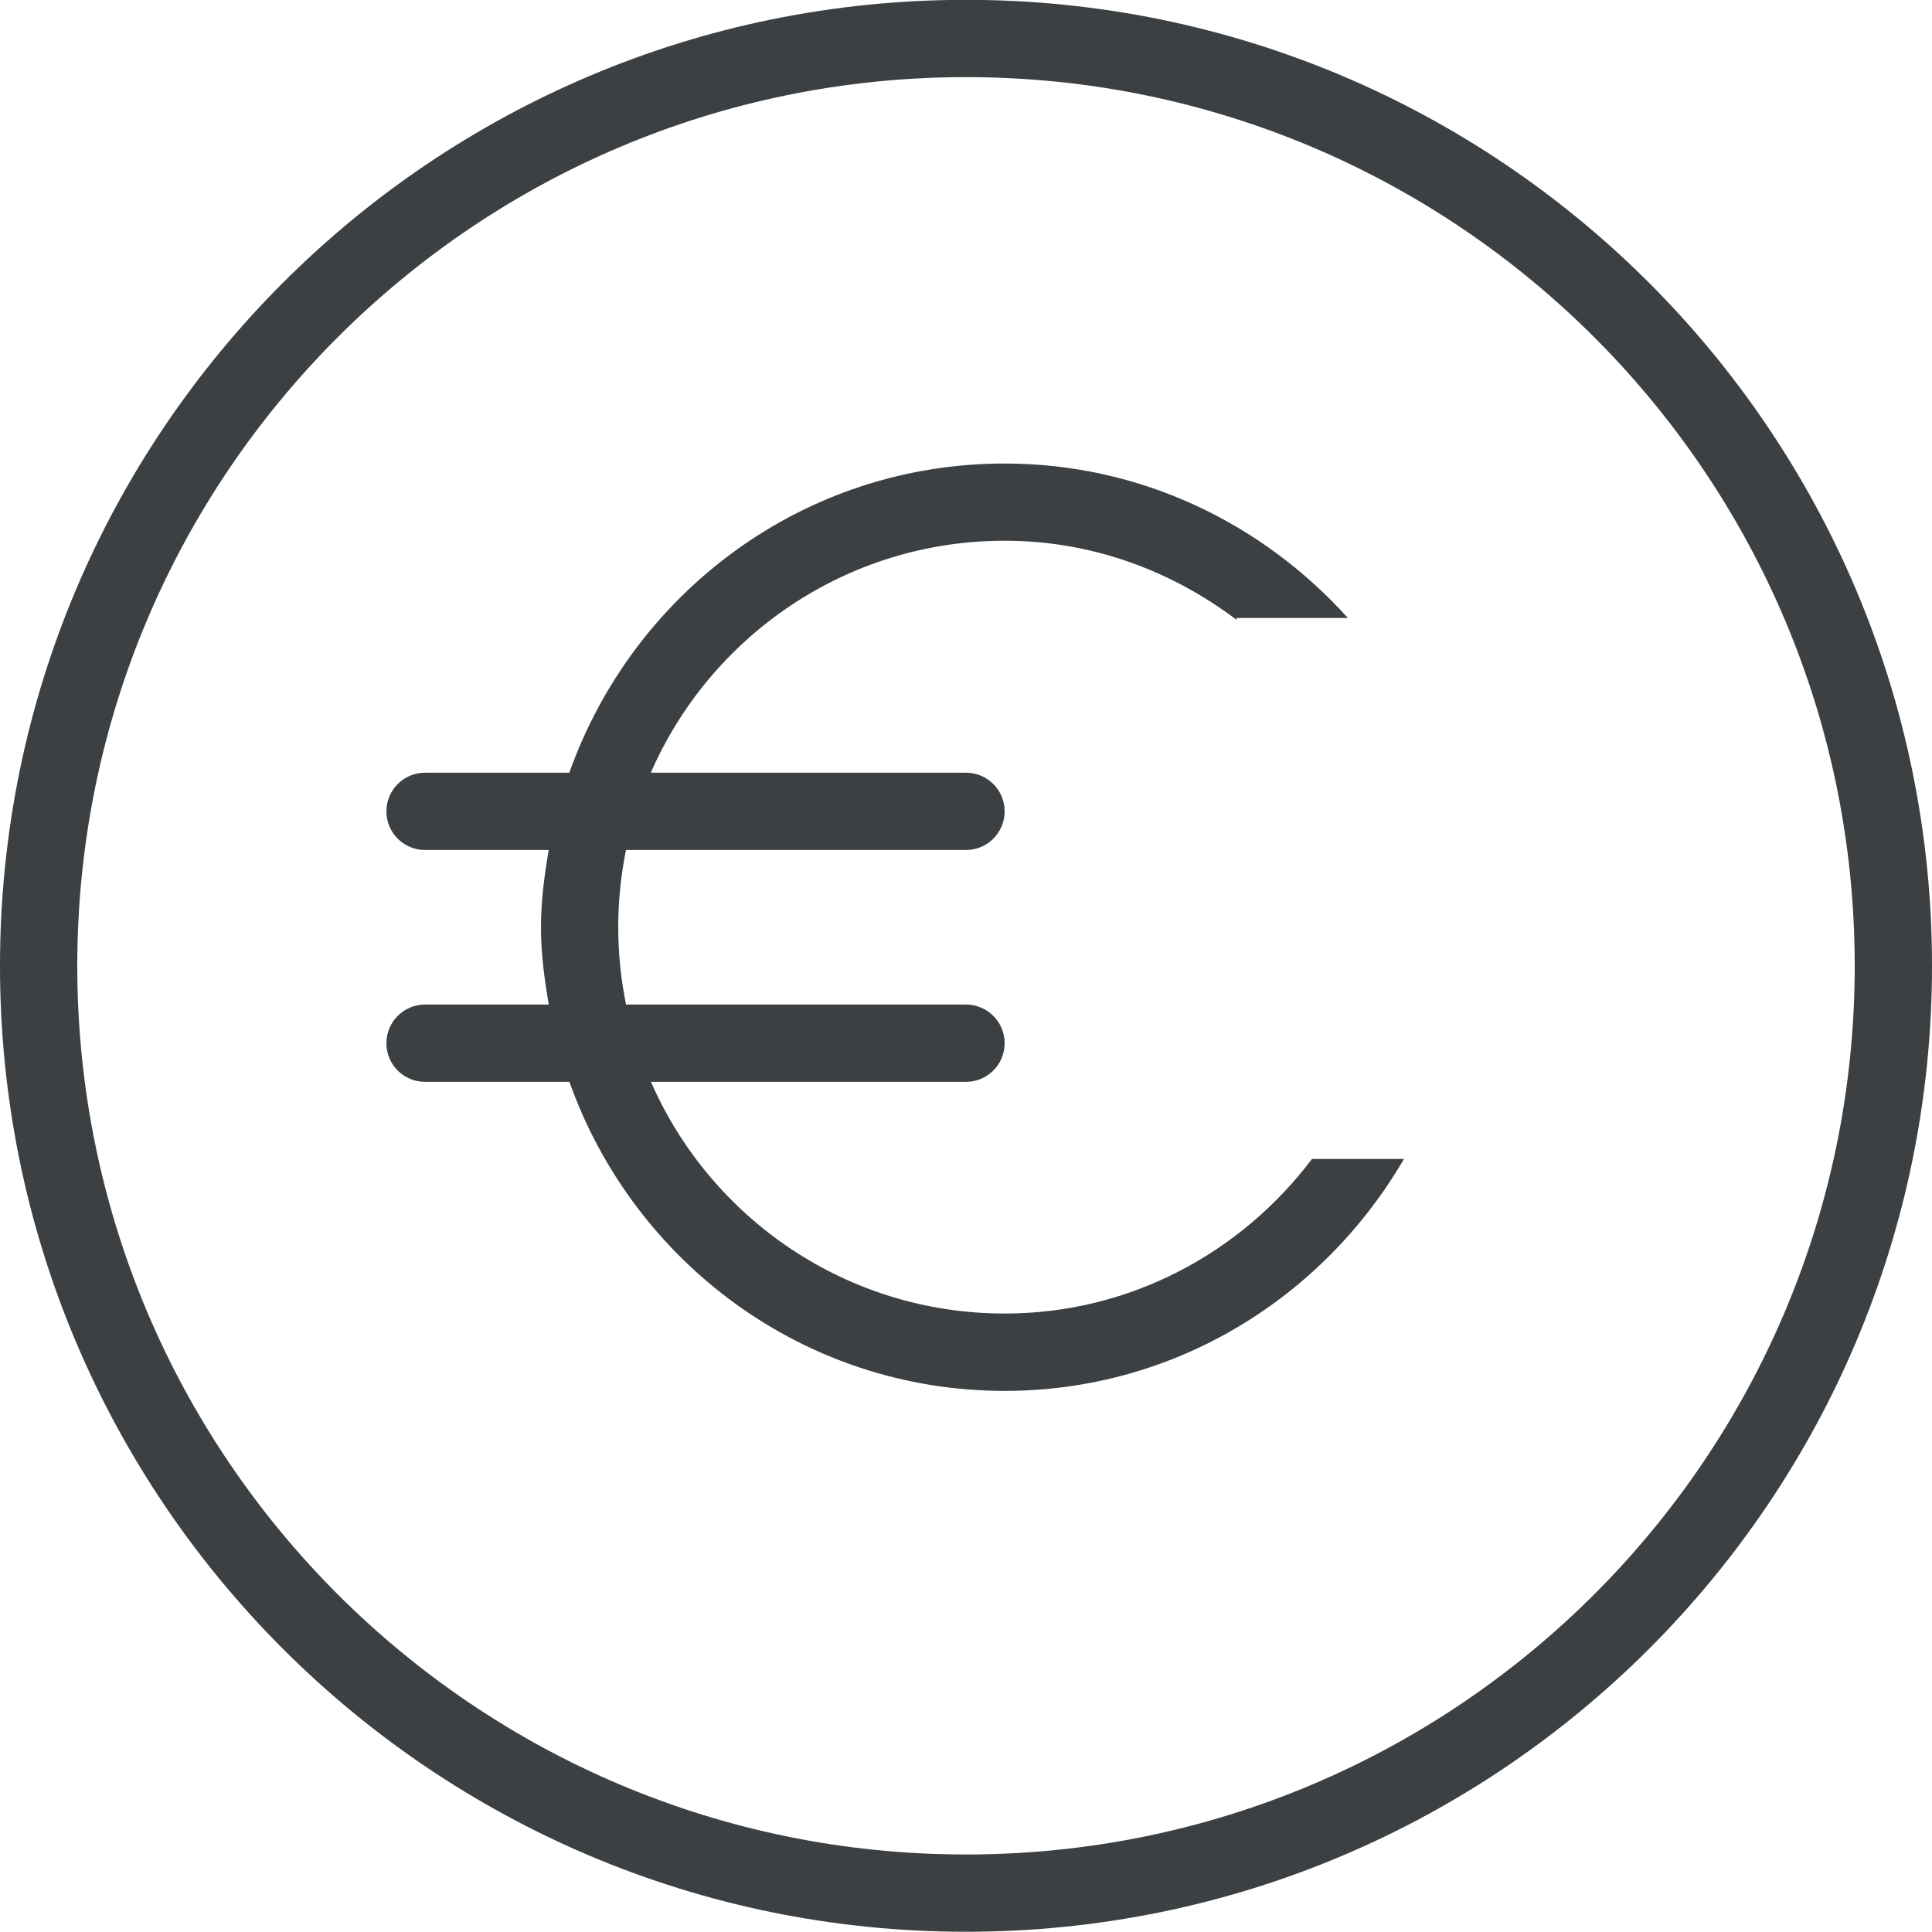 <svg xmlns="http://www.w3.org/2000/svg" xmlns:xlink="http://www.w3.org/1999/xlink" preserveAspectRatio="xMidYMid" width="25" height="25" viewBox="0 0 25 25">
  <defs>
    <style>
      .cls-1 {
        fill: #3c4042;
        fill-rule: evenodd;
      }
    </style>
  </defs>
  <path d="M12.500,24.997 C5.596,24.997 -0.000,19.401 -0.000,12.498 C-0.000,5.594 5.596,-0.002 12.500,-0.002 C19.403,-0.002 25.000,5.594 25.000,12.498 C25.000,19.401 19.403,24.997 12.500,24.997 ZM12.500,0.998 C6.148,0.998 1.000,6.146 1.000,12.498 C1.000,18.848 6.148,23.997 12.500,23.997 C18.851,23.997 24.000,18.848 24.000,12.498 C24.000,6.146 18.851,0.998 12.500,0.998 ZM13.000,16.997 C14.630,16.997 16.064,16.205 16.977,14.997 L18.167,14.997 C17.128,16.783 15.215,17.998 13.000,17.998 C10.392,17.998 8.195,16.323 7.368,13.999 L5.500,13.999 C5.224,13.999 5.000,13.776 5.000,13.499 C5.000,13.223 5.224,12.999 5.500,12.999 L7.101,12.999 C7.045,12.672 7.000,12.341 7.000,11.998 C7.000,11.656 7.045,11.326 7.100,10.999 L5.500,10.999 C5.224,10.999 5.000,10.775 5.000,10.499 C5.000,10.222 5.224,9.999 5.500,9.999 L7.367,9.999 C8.193,7.673 10.390,5.998 13.000,5.998 C14.769,5.998 16.344,6.779 17.442,7.997 L16.000,7.997 L16.000,8.020 C15.162,7.387 14.131,6.997 13.000,6.997 C10.950,6.997 9.192,8.234 8.421,9.999 L12.500,9.999 C12.776,9.999 13.000,10.222 13.000,10.499 C13.000,10.775 12.776,10.999 12.500,10.999 L8.100,10.999 C8.035,11.322 8.000,11.655 8.000,11.997 C8.000,12.340 8.035,12.676 8.101,12.999 L12.500,12.999 C12.776,12.999 13.000,13.223 13.000,13.499 C13.000,13.776 12.776,13.999 12.500,13.999 L8.423,13.999 C9.195,15.763 10.951,16.997 13.000,16.997 Z" class="cls-1"/>
</svg>

